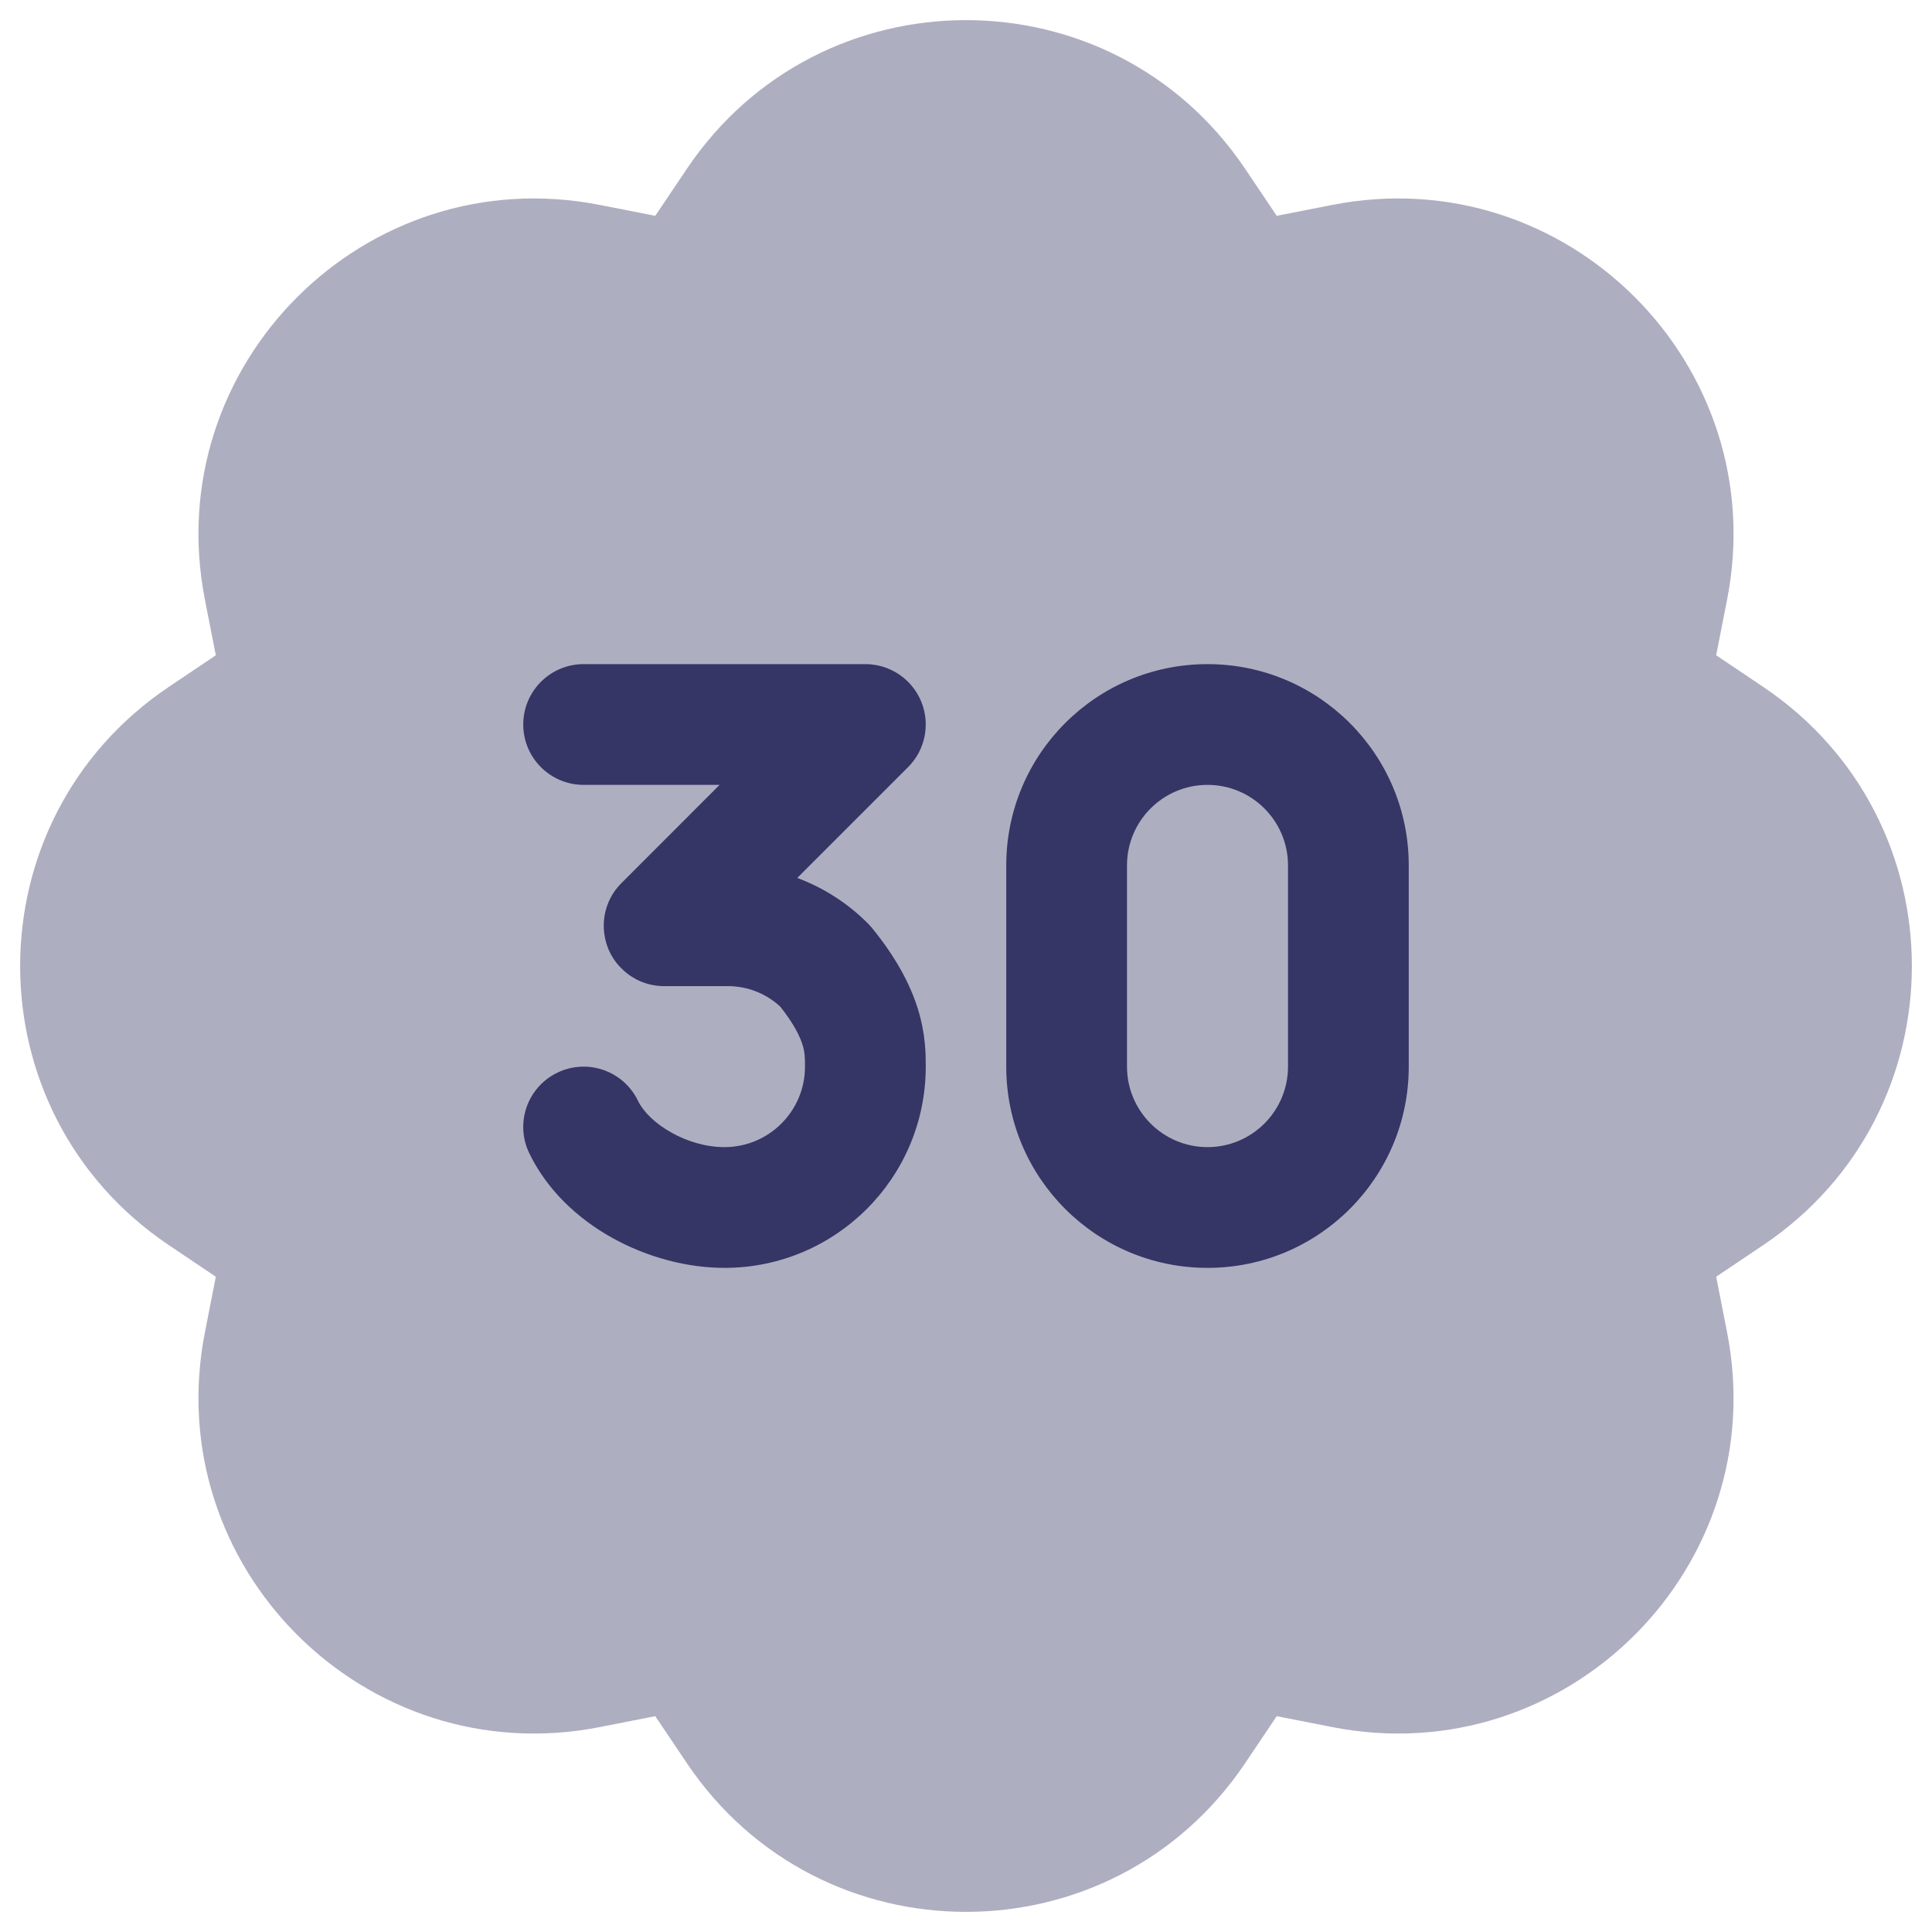 <svg width="24" height="24" viewBox="0 0 24 24" fill="none" xmlns="http://www.w3.org/2000/svg">
<g clip-path="url(#clip0_9001_293197)">
<path opacity="0.4" d="M15.466 2.095C13.81 -0.365 10.19 -0.365 8.534 2.095L8.14 2.681L7.447 2.545C4.537 1.976 1.976 4.537 2.545 7.447L2.681 8.14L2.095 8.534C-0.365 10.19 -0.365 13.81 2.095 15.466L2.681 15.86L2.545 16.553C1.976 19.463 4.537 22.024 7.447 21.455L8.14 21.319L8.534 21.905C10.19 24.365 13.81 24.365 15.466 21.905L15.86 21.319L16.553 21.455C19.463 22.024 22.024 19.463 21.455 16.553L21.319 15.86L21.905 15.466C24.365 13.81 24.365 10.19 21.905 8.534L21.319 8.14L21.455 7.447C22.024 4.537 19.463 1.976 16.553 2.545L15.86 2.681L15.466 2.095Z" fill="#353566"/>
<path fill-rule="evenodd" clip-rule="evenodd" d="M12.5 10.75C12.5 9.369 13.619 8.25 15 8.25C16.381 8.25 17.5 9.369 17.5 10.75V13.25C17.5 14.631 16.381 15.75 15 15.75C13.619 15.75 12.5 14.631 12.5 13.25V10.75ZM15 9.75C14.448 9.75 14 10.198 14 10.75V13.25C14 13.802 14.448 14.25 15 14.25C15.552 14.25 16 13.802 16 13.25V10.75C16 10.198 15.552 9.75 15 9.75Z" fill="#353566"/>
<path d="M9.904 10.906L11.28 9.53C11.495 9.316 11.559 8.993 11.443 8.713C11.327 8.433 11.053 8.25 10.75 8.25H7.25C6.836 8.25 6.5 8.586 6.5 9C6.5 9.414 6.836 9.75 7.25 9.75H8.939L7.72 10.97C7.582 11.107 7.509 11.285 7.501 11.465C7.5 11.488 7.5 11.512 7.501 11.535C7.505 11.62 7.523 11.701 7.552 11.776C7.589 11.869 7.645 11.956 7.72 12.03C7.793 12.103 7.877 12.158 7.967 12.195C8.054 12.23 8.15 12.25 8.25 12.25H9.043C9.285 12.25 9.518 12.342 9.694 12.506C9.875 12.735 9.942 12.89 9.97 12.981C9.998 13.073 10 13.137 10 13.25C10 13.802 9.552 14.25 9 14.25C8.528 14.25 8.061 13.955 7.925 13.674C7.745 13.301 7.297 13.145 6.924 13.325C6.551 13.505 6.394 13.953 6.575 14.326C7.01 15.228 8.075 15.75 9 15.75C10.381 15.75 11.5 14.631 11.5 13.25L11.5 13.243C11.5 13.104 11.5 12.854 11.405 12.542C11.309 12.229 11.131 11.894 10.832 11.527C10.815 11.507 10.798 11.488 10.78 11.47C10.53 11.219 10.23 11.028 9.904 10.906Z" fill="#353566"/>
</g>
<defs>
<clipPath id="clip0_9001_293197">
<rect width="24" height="24" fill="white"/>
</clipPath>
</defs>
</svg>

